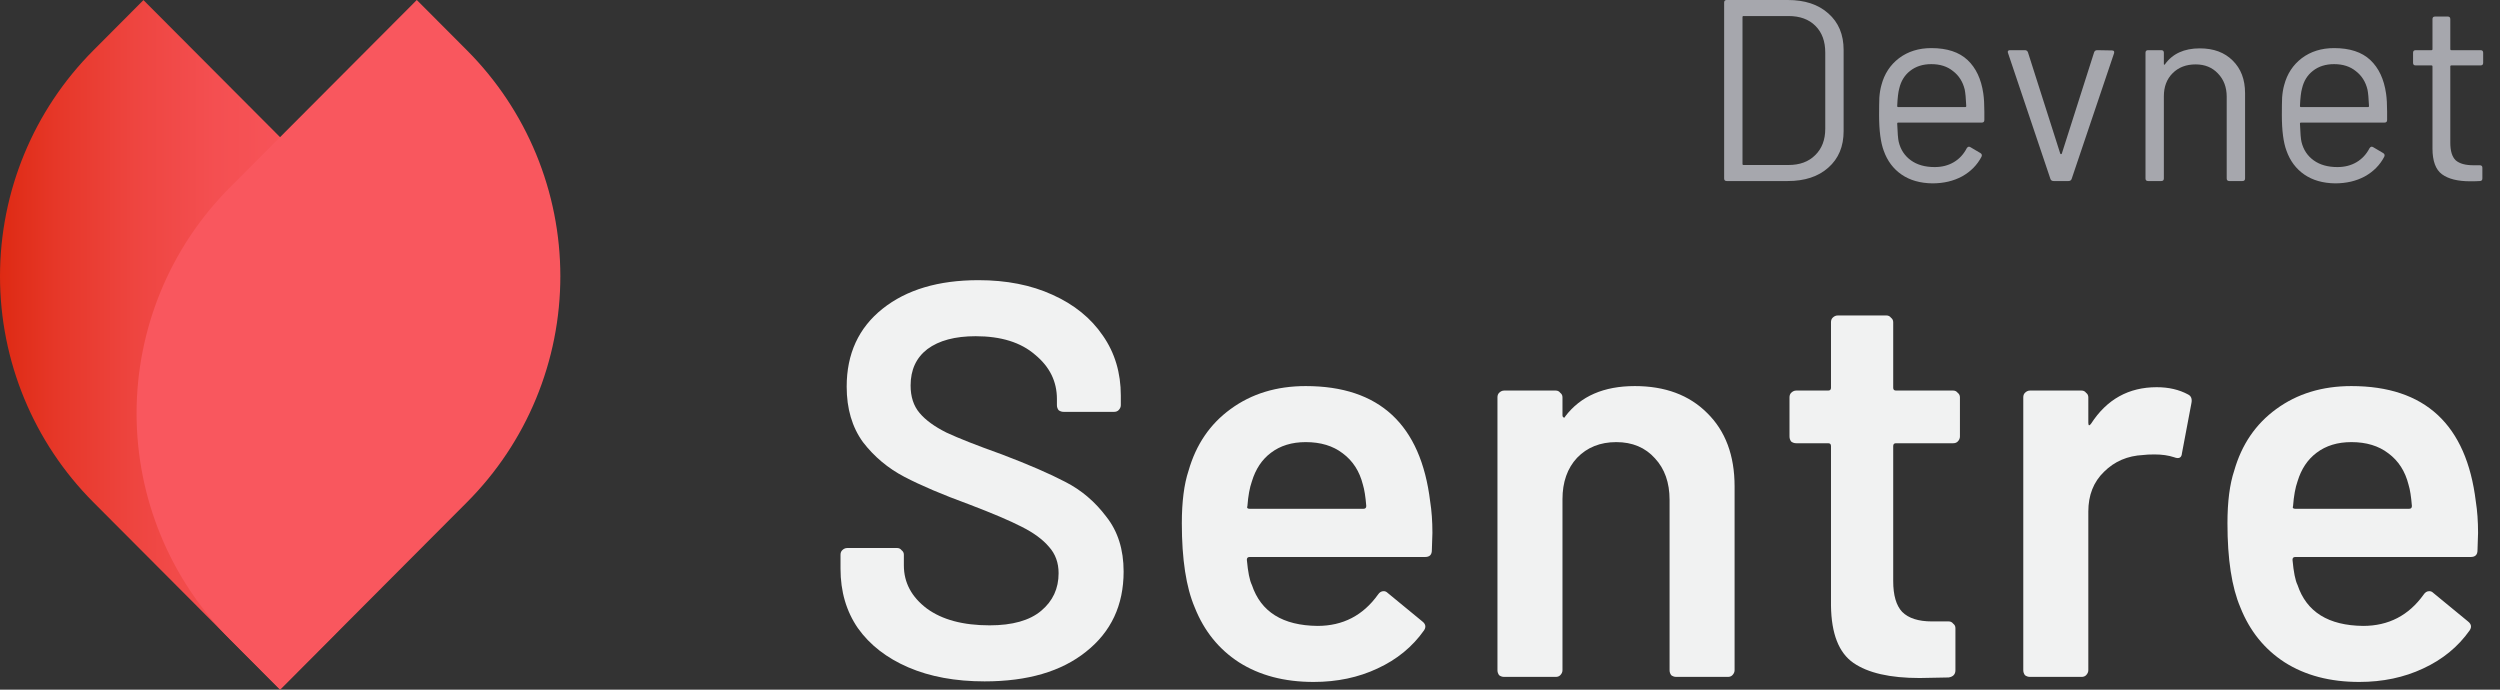 <svg width="116" height="32" viewBox="0 0 116 32" fill="none" xmlns="http://www.w3.org/2000/svg">
<rect x="0" y="0" width="116" height="32" fill="#333333" stroke="none"/>
<path d="M12.992 31.991L4.327 23.299C1.556 20.52 0 16.75 0 12.82C0 8.89 1.556 5.121 4.327 2.342L6.656 0.005L15.326 8.702C18.094 11.482 19.649 15.25 19.648 19.18C19.647 23.108 18.091 26.876 15.321 29.654L12.992 31.991Z" fill="url(#paint0_linear_2980_6064)"/>
<path d="M10.664 8.702L19.339 0L21.668 2.336C23.041 3.712 24.131 5.347 24.874 7.145C25.617 8.944 26 10.872 26 12.82C26 14.767 25.617 16.695 24.874 18.494C24.131 20.293 23.041 21.927 21.668 23.303L12.998 32L10.664 29.659C7.894 26.88 6.337 23.111 6.337 19.18C6.337 15.25 7.894 11.481 10.664 8.702Z" fill="url(#paint1_linear_2980_6064)"/>
<path d="M45.685 31.616C44.333 31.616 43.153 31.399 42.148 30.966C41.142 30.533 40.361 29.926 39.806 29.146C39.269 28.366 39 27.447 39 26.39V25.74C39 25.653 39.026 25.584 39.078 25.532C39.147 25.463 39.225 25.428 39.312 25.428H41.627C41.714 25.428 41.783 25.463 41.835 25.532C41.905 25.584 41.939 25.653 41.939 25.74V26.234C41.939 27.031 42.295 27.699 43.006 28.236C43.717 28.756 44.688 29.016 45.919 29.016C46.977 29.016 47.775 28.791 48.312 28.34C48.85 27.889 49.119 27.309 49.119 26.598C49.119 26.113 48.971 25.705 48.676 25.376C48.382 25.029 47.957 24.717 47.402 24.44C46.864 24.163 46.049 23.816 44.957 23.4C43.725 22.949 42.728 22.525 41.965 22.126C41.202 21.727 40.561 21.19 40.041 20.514C39.538 19.821 39.286 18.963 39.286 17.94C39.286 16.415 39.841 15.21 40.951 14.326C42.061 13.442 43.544 13 45.399 13C46.7 13 47.844 13.225 48.833 13.676C49.838 14.127 50.619 14.759 51.174 15.574C51.729 16.371 52.006 17.299 52.006 18.356V18.798C52.006 18.885 51.971 18.963 51.902 19.032C51.85 19.084 51.781 19.11 51.694 19.11H49.353C49.266 19.11 49.188 19.084 49.119 19.032C49.067 18.963 49.041 18.885 49.041 18.798V18.512C49.041 17.697 48.703 17.013 48.026 16.458C47.367 15.886 46.448 15.6 45.269 15.6C44.315 15.6 43.569 15.799 43.032 16.198C42.512 16.597 42.252 17.16 42.252 17.888C42.252 18.408 42.39 18.833 42.668 19.162C42.945 19.491 43.361 19.795 43.916 20.072C44.471 20.332 45.33 20.67 46.492 21.086C47.723 21.554 48.703 21.979 49.431 22.36C50.176 22.741 50.809 23.279 51.33 23.972C51.867 24.648 52.136 25.497 52.136 26.52C52.136 28.08 51.555 29.319 50.393 30.238C49.249 31.157 47.679 31.616 45.685 31.616Z" fill="#F1F2F2"/>
<path d="M66.36 23.27C66.429 23.703 66.464 24.189 66.464 24.726L66.438 25.532C66.438 25.74 66.334 25.844 66.126 25.844H57.984C57.898 25.844 57.854 25.887 57.854 25.974C57.906 26.546 57.984 26.936 58.088 27.144C58.504 28.392 59.519 29.025 61.132 29.042C62.311 29.042 63.247 28.557 63.941 27.586C64.01 27.482 64.097 27.43 64.201 27.43C64.27 27.43 64.331 27.456 64.383 27.508L65.996 28.834C66.152 28.955 66.178 29.094 66.074 29.25C65.536 30.013 64.817 30.602 63.915 31.018C63.031 31.434 62.042 31.642 60.95 31.642C59.597 31.642 58.444 31.339 57.49 30.732C56.553 30.125 55.868 29.276 55.435 28.184C55.036 27.248 54.837 25.948 54.837 24.284C54.837 23.279 54.941 22.464 55.149 21.84C55.496 20.627 56.146 19.673 57.1 18.98C58.071 18.269 59.233 17.914 60.585 17.914C64.002 17.914 65.927 19.699 66.36 23.27ZM60.585 20.514C59.944 20.514 59.406 20.679 58.973 21.008C58.556 21.32 58.262 21.762 58.088 22.334C57.984 22.629 57.915 23.01 57.88 23.478C57.845 23.565 57.88 23.608 57.984 23.608H63.265C63.351 23.608 63.395 23.565 63.395 23.478C63.36 23.045 63.308 22.715 63.239 22.49C63.083 21.866 62.77 21.381 62.302 21.034C61.851 20.687 61.279 20.514 60.585 20.514Z" fill="#F1F2F2"/>
<path d="M75.855 17.914C77.26 17.914 78.378 18.33 79.21 19.162C80.06 19.994 80.485 21.129 80.485 22.568V31.096C80.485 31.183 80.45 31.261 80.381 31.33C80.329 31.382 80.26 31.408 80.173 31.408H77.78C77.693 31.408 77.615 31.382 77.546 31.33C77.494 31.261 77.468 31.183 77.468 31.096V23.192C77.468 22.395 77.242 21.753 76.791 21.268C76.341 20.765 75.742 20.514 74.996 20.514C74.251 20.514 73.644 20.757 73.176 21.242C72.725 21.727 72.499 22.369 72.499 23.166V31.096C72.499 31.183 72.465 31.261 72.395 31.33C72.343 31.382 72.274 31.408 72.187 31.408H69.794C69.707 31.408 69.629 31.382 69.56 31.33C69.508 31.261 69.482 31.183 69.482 31.096V18.434C69.482 18.347 69.508 18.278 69.56 18.226C69.629 18.157 69.707 18.122 69.794 18.122H72.187C72.274 18.122 72.343 18.157 72.395 18.226C72.465 18.278 72.499 18.347 72.499 18.434V19.266C72.499 19.318 72.517 19.353 72.551 19.37C72.586 19.387 72.612 19.37 72.629 19.318C73.34 18.382 74.416 17.914 75.855 17.914Z" fill="#F1F2F2"/>
<path d="M90.941 20.254C90.941 20.341 90.906 20.419 90.837 20.488C90.784 20.54 90.715 20.566 90.628 20.566H87.975C87.888 20.566 87.845 20.609 87.845 20.696V26.962C87.845 27.621 87.984 28.097 88.261 28.392C88.556 28.687 89.016 28.834 89.64 28.834H90.42C90.507 28.834 90.576 28.869 90.628 28.938C90.698 28.99 90.732 29.059 90.732 29.146V31.096C90.732 31.287 90.628 31.399 90.42 31.434L89.068 31.46C87.698 31.46 86.674 31.226 85.998 30.758C85.322 30.29 84.975 29.406 84.958 28.106V20.696C84.958 20.609 84.914 20.566 84.828 20.566H83.345C83.258 20.566 83.18 20.54 83.111 20.488C83.059 20.419 83.033 20.341 83.033 20.254V18.434C83.033 18.347 83.059 18.278 83.111 18.226C83.18 18.157 83.258 18.122 83.345 18.122H84.828C84.914 18.122 84.958 18.079 84.958 17.992V14.95C84.958 14.863 84.984 14.794 85.036 14.742C85.105 14.673 85.183 14.638 85.27 14.638H87.533C87.62 14.638 87.689 14.673 87.741 14.742C87.81 14.794 87.845 14.863 87.845 14.95V17.992C87.845 18.079 87.888 18.122 87.975 18.122H90.628C90.715 18.122 90.784 18.157 90.837 18.226C90.906 18.278 90.941 18.347 90.941 18.434V20.254Z" fill="#F1F2F2"/>
<path d="M100.071 17.966C100.626 17.966 101.112 18.079 101.528 18.304C101.667 18.373 101.719 18.503 101.684 18.694L101.242 21.034C101.225 21.242 101.103 21.303 100.878 21.216C100.618 21.129 100.314 21.086 99.967 21.086C99.742 21.086 99.569 21.095 99.447 21.112C98.719 21.147 98.112 21.407 97.626 21.892C97.141 22.36 96.898 22.975 96.898 23.738V31.096C96.898 31.183 96.863 31.261 96.794 31.33C96.742 31.382 96.672 31.408 96.586 31.408H94.193C94.106 31.408 94.028 31.382 93.959 31.33C93.906 31.261 93.88 31.183 93.88 31.096V18.434C93.88 18.347 93.906 18.278 93.959 18.226C94.028 18.157 94.106 18.122 94.193 18.122H96.586C96.672 18.122 96.742 18.157 96.794 18.226C96.863 18.278 96.898 18.347 96.898 18.434V19.604C96.898 19.673 96.907 19.717 96.924 19.734C96.959 19.734 96.993 19.708 97.028 19.656C97.756 18.529 98.771 17.966 100.071 17.966Z" fill="#F1F2F2"/>
<path d="M114.878 23.27C114.947 23.703 114.982 24.189 114.982 24.726L114.956 25.532C114.956 25.74 114.852 25.844 114.644 25.844H106.502C106.415 25.844 106.372 25.887 106.372 25.974C106.424 26.546 106.502 26.936 106.606 27.144C107.022 28.392 108.037 29.025 109.649 29.042C110.829 29.042 111.765 28.557 112.459 27.586C112.528 27.482 112.615 27.43 112.719 27.43C112.788 27.43 112.849 27.456 112.901 27.508L114.514 28.834C114.67 28.955 114.696 29.094 114.592 29.25C114.054 30.013 113.334 30.602 112.433 31.018C111.548 31.434 110.56 31.642 109.467 31.642C108.115 31.642 106.961 31.339 106.008 30.732C105.071 30.125 104.386 29.276 103.953 28.184C103.554 27.248 103.354 25.948 103.354 24.284C103.354 23.279 103.458 22.464 103.667 21.84C104.013 20.627 104.664 19.673 105.617 18.98C106.589 18.269 107.75 17.914 109.103 17.914C112.519 17.914 114.444 19.699 114.878 23.27ZM109.103 20.514C108.461 20.514 107.924 20.679 107.49 21.008C107.074 21.32 106.779 21.762 106.606 22.334C106.502 22.629 106.433 23.01 106.398 23.478C106.363 23.565 106.398 23.608 106.502 23.608H111.782C111.869 23.608 111.912 23.565 111.912 23.478C111.878 23.045 111.826 22.715 111.756 22.49C111.6 21.866 111.288 21.381 110.82 21.034C110.369 20.687 109.797 20.514 109.103 20.514Z" fill="#F1F2F2"/>
<path d="M80.12 8.4C80.04 8.4 80 8.36 80 8.28V0.12C80 0.04 80.04 0 80.12 0H82.952C83.744 0 84.372 0.208 84.836 0.624C85.308 1.04 85.544 1.604 85.544 2.316V6.084C85.544 6.796 85.308 7.36 84.836 7.776C84.372 8.192 83.744 8.4 82.952 8.4H80.12ZM80.852 7.608C80.852 7.64 80.868 7.656 80.9 7.656H82.988C83.508 7.656 83.92 7.504 84.224 7.2C84.536 6.896 84.692 6.488 84.692 5.976V2.436C84.692 1.916 84.54 1.504 84.236 1.2C83.932 0.896 83.516 0.744 82.988 0.744H80.9C80.868 0.744 80.852 0.76 80.852 0.792V7.608Z" fill="#A6A7AD"/>
<path d="M92.026 4.344C92.058 4.568 92.074 4.848 92.074 5.184V5.568C92.074 5.648 92.034 5.688 91.954 5.688H88.078C88.046 5.688 88.03 5.704 88.03 5.736C88.046 6.176 88.07 6.46 88.102 6.588C88.19 6.948 88.378 7.232 88.666 7.44C88.954 7.648 89.322 7.752 89.77 7.752C90.106 7.752 90.402 7.676 90.658 7.524C90.914 7.372 91.114 7.156 91.258 6.876C91.306 6.804 91.362 6.788 91.426 6.828L91.894 7.104C91.958 7.144 91.974 7.2 91.942 7.272C91.742 7.656 91.442 7.96 91.042 8.184C90.642 8.4 90.182 8.508 89.662 8.508C89.094 8.5 88.618 8.364 88.234 8.1C87.85 7.836 87.574 7.468 87.406 6.996C87.262 6.612 87.19 6.06 87.19 5.34C87.19 5.004 87.194 4.732 87.202 4.524C87.218 4.308 87.25 4.116 87.298 3.948C87.434 3.428 87.706 3.012 88.114 2.7C88.53 2.388 89.03 2.232 89.614 2.232C90.342 2.232 90.902 2.416 91.294 2.784C91.686 3.152 91.93 3.672 92.026 4.344ZM89.614 2.976C89.222 2.976 88.894 3.08 88.63 3.288C88.374 3.488 88.206 3.76 88.126 4.104C88.078 4.272 88.046 4.544 88.03 4.92C88.03 4.952 88.046 4.968 88.078 4.968H91.186C91.218 4.968 91.234 4.952 91.234 4.92C91.218 4.56 91.194 4.304 91.162 4.152C91.074 3.792 90.894 3.508 90.622 3.3C90.358 3.084 90.022 2.976 89.614 2.976Z" fill="#A6A7AD"/>
<path d="M95.284 8.4C95.212 8.4 95.164 8.368 95.14 8.304L93.172 2.46L93.16 2.412C93.16 2.356 93.196 2.328 93.268 2.328H93.952C94.024 2.328 94.072 2.36 94.096 2.424L95.596 7.128C95.604 7.144 95.616 7.152 95.632 7.152C95.648 7.152 95.66 7.144 95.668 7.128L97.168 2.424C97.192 2.36 97.24 2.328 97.312 2.328L97.996 2.34C98.084 2.34 98.116 2.384 98.092 2.472L96.124 8.304C96.1 8.368 96.052 8.4 95.98 8.4H95.284Z" fill="#A6A7AD"/>
<path d="M102.071 2.244C102.711 2.244 103.219 2.432 103.595 2.808C103.979 3.184 104.171 3.688 104.171 4.32V8.28C104.171 8.36 104.131 8.4 104.051 8.4H103.439C103.359 8.4 103.319 8.36 103.319 8.28V4.488C103.319 4.048 103.183 3.688 102.911 3.408C102.647 3.128 102.303 2.988 101.879 2.988C101.439 2.988 101.083 3.124 100.811 3.396C100.539 3.668 100.403 4.024 100.403 4.464V8.28C100.403 8.36 100.363 8.4 100.283 8.4H99.671C99.591 8.4 99.551 8.36 99.551 8.28V2.448C99.551 2.368 99.591 2.328 99.671 2.328H100.283C100.363 2.328 100.403 2.368 100.403 2.448V2.964C100.403 2.98 100.407 2.992 100.415 3C100.431 3.008 100.443 3.004 100.451 2.988C100.803 2.492 101.343 2.244 102.071 2.244Z" fill="#A6A7AD"/>
<path d="M110.714 4.344C110.746 4.568 110.762 4.848 110.762 5.184V5.568C110.762 5.648 110.722 5.688 110.642 5.688H106.766C106.734 5.688 106.718 5.704 106.718 5.736C106.734 6.176 106.758 6.46 106.79 6.588C106.878 6.948 107.066 7.232 107.354 7.44C107.642 7.648 108.01 7.752 108.458 7.752C108.794 7.752 109.09 7.676 109.346 7.524C109.602 7.372 109.802 7.156 109.946 6.876C109.994 6.804 110.05 6.788 110.114 6.828L110.582 7.104C110.646 7.144 110.662 7.2 110.63 7.272C110.43 7.656 110.13 7.96 109.73 8.184C109.33 8.4 108.87 8.508 108.35 8.508C107.782 8.5 107.306 8.364 106.922 8.1C106.538 7.836 106.262 7.468 106.094 6.996C105.95 6.612 105.878 6.06 105.878 5.34C105.878 5.004 105.882 4.732 105.89 4.524C105.906 4.308 105.938 4.116 105.986 3.948C106.122 3.428 106.394 3.012 106.802 2.7C107.218 2.388 107.718 2.232 108.302 2.232C109.03 2.232 109.59 2.416 109.982 2.784C110.374 3.152 110.618 3.672 110.714 4.344ZM108.302 2.976C107.91 2.976 107.582 3.08 107.318 3.288C107.062 3.488 106.894 3.76 106.814 4.104C106.766 4.272 106.734 4.544 106.718 4.92C106.718 4.952 106.734 4.968 106.766 4.968H109.874C109.906 4.968 109.922 4.952 109.922 4.92C109.906 4.56 109.882 4.304 109.85 4.152C109.762 3.792 109.582 3.508 109.31 3.3C109.046 3.084 108.71 2.976 108.302 2.976Z" fill="#A6A7AD"/>
<path d="M115.219 2.916C115.219 2.996 115.178 3.036 115.098 3.036H113.743C113.711 3.036 113.694 3.052 113.694 3.084V6.624C113.694 7.008 113.778 7.28 113.946 7.44C114.122 7.592 114.395 7.668 114.763 7.668H115.062C115.143 7.668 115.182 7.708 115.182 7.788V8.28C115.182 8.36 115.143 8.4 115.062 8.4C114.967 8.408 114.818 8.412 114.618 8.412C114.042 8.412 113.607 8.304 113.311 8.088C113.015 7.872 112.867 7.472 112.867 6.888V3.084C112.867 3.052 112.851 3.036 112.819 3.036H112.087C112.007 3.036 111.966 2.996 111.966 2.916V2.448C111.966 2.368 112.007 2.328 112.087 2.328H112.819C112.851 2.328 112.867 2.312 112.867 2.28V0.888C112.867 0.808 112.906 0.768 112.986 0.768H113.575C113.655 0.768 113.694 0.808 113.694 0.888V2.28C113.694 2.312 113.711 2.328 113.743 2.328H115.098C115.178 2.328 115.219 2.368 115.219 2.448V2.916Z" fill="#A6A7AD"/>
<defs>
<linearGradient id="paint0_linear_2980_6064" x1="19.656" y1="16" x2="-0.003" y2="16" gradientUnits="userSpaceOnUse">
<stop stop-color="#F9575E"/>
<stop offset="0.27" stop-color="#F8555B"/>
<stop offset="0.49" stop-color="#F44F51"/>
<stop offset="0.68" stop-color="#EE4540"/>
<stop offset="0.87" stop-color="#E63728"/>
<stop offset="1" stop-color="#DE2A13"/>
</linearGradient>
<linearGradient id="paint1_linear_2980_6064" x1="-58961.2" y1="49501.9" x2="-59488.8" y2="49372.8" gradientUnits="userSpaceOnUse">
<stop stop-color="#F9575E"/>
<stop offset="0.27" stop-color="#F8555B"/>
<stop offset="0.49" stop-color="#F44F51"/>
<stop offset="0.68" stop-color="#EE4540"/>
<stop offset="0.87" stop-color="#E63728"/>
<stop offset="1" stop-color="#DE2A13"/>
</linearGradient>
</defs>
</svg>
